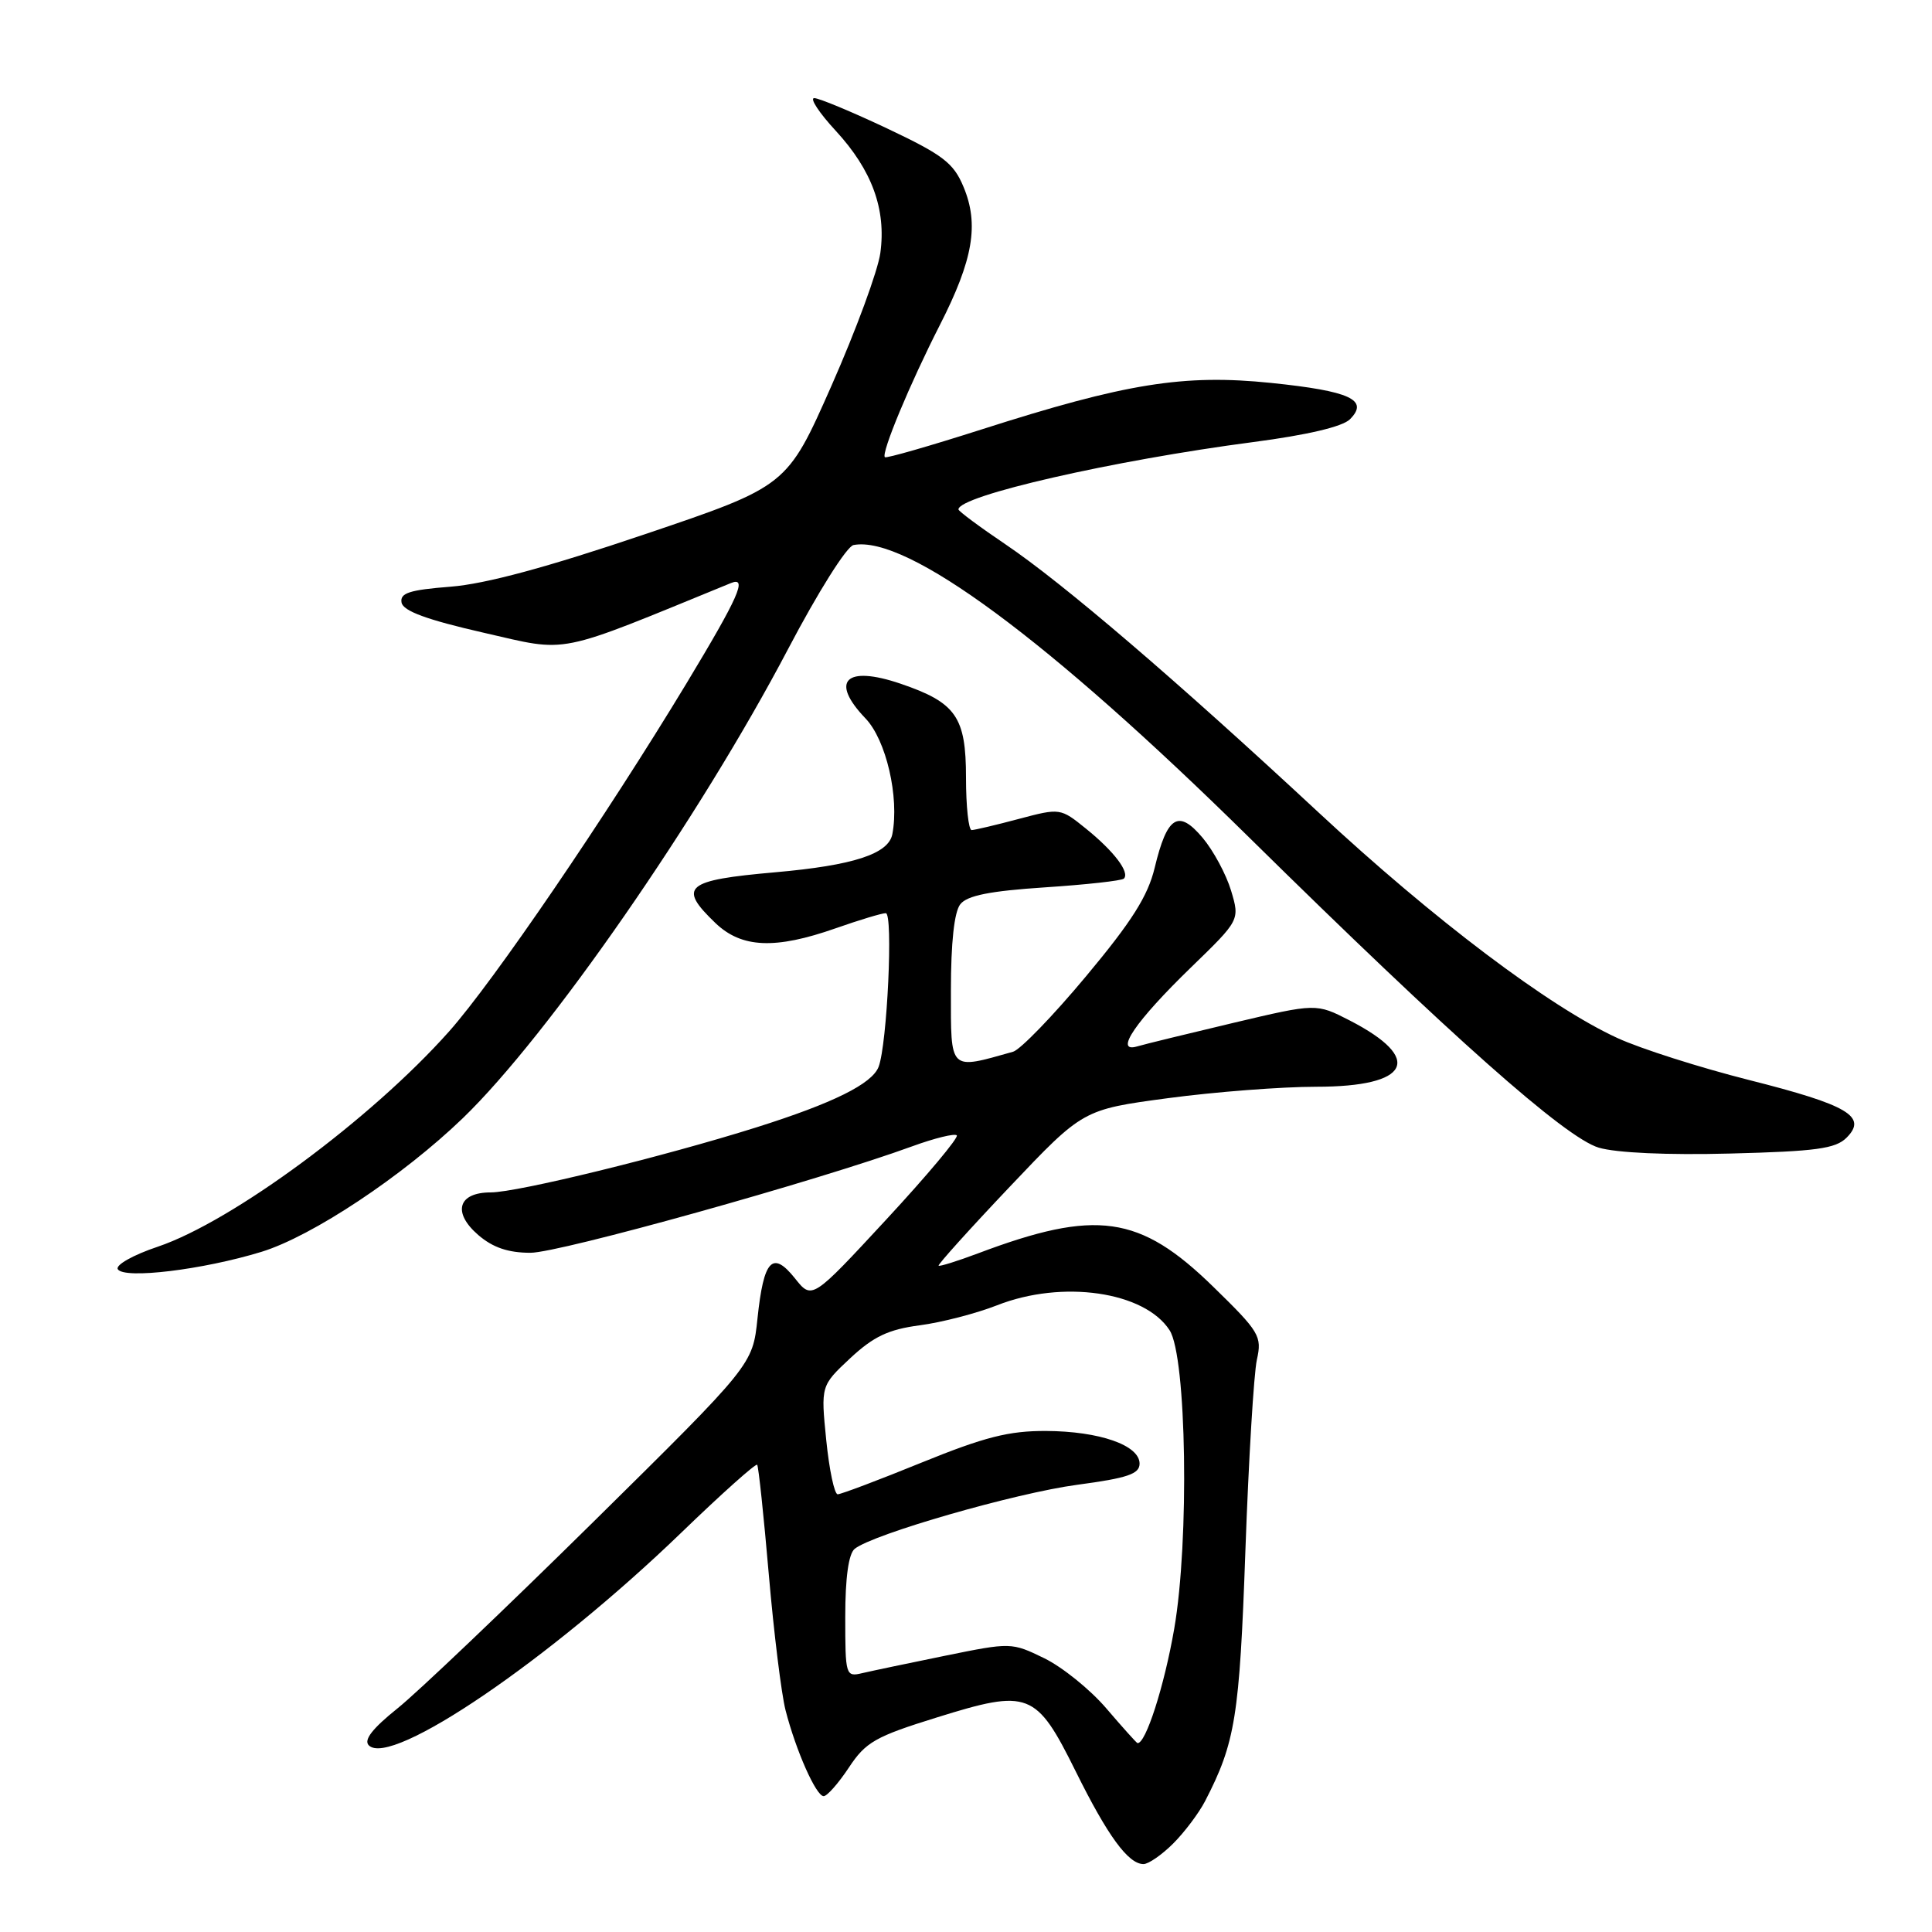 <?xml version="1.0" encoding="UTF-8" standalone="no"?>
<!DOCTYPE svg PUBLIC "-//W3C//DTD SVG 1.1//EN" "http://www.w3.org/Graphics/SVG/1.1/DTD/svg11.dtd" >
<svg xmlns="http://www.w3.org/2000/svg" xmlns:xlink="http://www.w3.org/1999/xlink" version="1.1" viewBox="0 0 256 256">
 <g >
 <path fill="currentColor"
d=" M 155.46 244.27 C 156.96 242.77 158.86 240.24 159.68 238.66 C 163.69 230.90 164.24 227.49 165.02 205.50 C 165.45 193.40 166.14 182.01 166.54 180.18 C 167.24 177.05 166.90 176.49 160.76 170.50 C 151.01 160.98 145.26 160.17 129.56 166.09 C 126.84 167.11 124.51 167.84 124.37 167.71 C 124.24 167.57 128.48 162.86 133.81 157.24 C 143.50 147.02 143.50 147.02 154.78 145.51 C 160.99 144.68 169.82 144.00 174.41 144.00 C 186.84 144.00 188.71 140.30 178.85 135.22 C 174.41 132.94 174.41 132.94 163.45 135.53 C 157.43 136.96 151.67 138.36 150.66 138.66 C 147.58 139.55 150.48 135.30 157.80 128.20 C 164.29 121.91 164.29 121.91 163.12 118.00 C 162.47 115.85 160.78 112.71 159.36 111.02 C 156.14 107.19 154.65 108.12 153.00 114.99 C 152.10 118.73 149.98 122.09 143.90 129.37 C 139.54 134.60 135.19 139.09 134.24 139.36 C 125.71 141.76 126.00 142.05 126.00 131.27 C 126.00 124.87 126.44 120.83 127.25 119.81 C 128.16 118.66 131.18 118.06 138.45 117.58 C 143.92 117.22 148.63 116.70 148.92 116.42 C 149.73 115.60 147.63 112.82 143.92 109.82 C 140.51 107.06 140.47 107.06 135.00 108.51 C 131.97 109.32 129.16 109.98 128.75 109.99 C 128.34 109.99 128.00 106.87 128.00 103.04 C 128.00 94.99 126.69 93.10 119.32 90.59 C 112.05 88.12 109.92 90.22 114.68 95.19 C 117.42 98.04 119.18 105.63 118.24 110.53 C 117.74 113.15 113.07 114.67 102.74 115.58 C 90.79 116.63 89.77 117.49 94.80 122.31 C 98.27 125.63 102.71 125.82 110.74 123.00 C 113.87 121.90 116.85 121.00 117.37 121.00 C 118.37 121.00 117.56 138.38 116.42 141.36 C 115.55 143.62 110.40 146.17 100.23 149.38 C 87.91 153.26 68.55 158.00 65.03 158.00 C 60.68 158.00 59.91 160.67 63.39 163.66 C 65.31 165.31 67.35 166.00 70.29 166.00 C 74.15 166.00 108.36 156.46 120.88 151.89 C 123.84 150.81 126.49 150.16 126.78 150.44 C 127.06 150.72 122.86 155.74 117.44 161.59 C 107.59 172.23 107.59 172.23 105.33 169.38 C 102.35 165.66 101.19 166.91 100.37 174.71 C 99.73 180.83 99.73 180.83 78.62 201.66 C 67.00 213.12 55.33 224.24 52.67 226.37 C 49.34 229.04 48.16 230.56 48.87 231.27 C 51.82 234.22 72.83 219.92 90.26 203.10 C 95.62 197.92 100.16 193.87 100.33 194.09 C 100.51 194.32 101.20 200.85 101.87 208.62 C 102.54 216.38 103.54 224.48 104.09 226.62 C 105.47 231.99 108.14 238.00 109.14 238.00 C 109.60 238.00 111.10 236.29 112.48 234.21 C 114.71 230.83 115.99 230.10 124.14 227.57 C 136.33 223.77 137.29 224.14 142.53 234.70 C 146.77 243.27 149.50 247.00 151.52 247.00 C 152.18 247.00 153.96 245.77 155.46 244.27 Z  M 34.66 165.87 C 41.38 163.80 53.36 155.84 61.33 148.16 C 72.65 137.24 92.71 108.31 104.42 86.01 C 108.39 78.45 112.20 72.39 113.10 72.22 C 120.14 70.88 138.86 84.71 165.50 110.95 C 192.32 137.37 207.39 150.74 211.84 152.07 C 214.16 152.76 220.93 153.07 229.28 152.85 C 240.64 152.56 243.22 152.21 244.68 150.75 C 247.48 147.95 244.89 146.42 231.73 143.10 C 225.25 141.46 217.42 138.97 214.33 137.55 C 205.32 133.43 189.99 121.86 174.69 107.63 C 155.78 90.05 140.87 77.29 133.25 72.14 C 129.81 69.82 127.00 67.73 127.00 67.50 C 127.00 65.69 147.48 61.01 166.03 58.58 C 173.21 57.64 177.89 56.54 178.87 55.56 C 181.44 52.99 178.91 51.82 168.43 50.74 C 156.84 49.55 149.18 50.78 129.98 56.93 C 123.15 59.11 117.42 60.76 117.25 60.58 C 116.73 60.07 120.56 50.86 124.54 43.06 C 128.95 34.41 129.75 29.73 127.67 24.76 C 126.35 21.59 124.96 20.53 117.59 17.04 C 112.89 14.82 108.52 13.00 107.89 13.00 C 107.26 13.00 108.54 14.95 110.74 17.33 C 115.55 22.55 117.44 27.74 116.65 33.52 C 116.33 35.86 113.42 43.77 110.18 51.10 C 104.29 64.42 104.29 64.42 85.39 70.81 C 72.53 75.16 64.33 77.38 59.70 77.74 C 54.23 78.17 52.97 78.58 53.21 79.85 C 53.43 80.97 56.56 82.12 64.09 83.84 C 75.55 86.45 73.28 86.91 96.85 77.26 C 99.10 76.34 97.87 79.10 91.00 90.49 C 80.31 108.18 65.37 130.09 59.48 136.70 C 49.17 148.28 30.81 161.84 20.92 165.19 C 17.63 166.29 15.27 167.63 15.61 168.18 C 16.44 169.52 26.90 168.25 34.66 165.87 Z  M 146.61 226.39 C 144.47 223.88 140.76 220.89 138.36 219.72 C 134.04 217.62 133.94 217.62 125.25 219.39 C 120.44 220.37 115.49 221.41 114.25 221.70 C 112.06 222.22 112.00 222.02 112.00 214.24 C 112.00 209.05 112.44 205.89 113.25 205.23 C 115.66 203.28 134.58 197.83 142.75 196.74 C 149.41 195.85 151.00 195.31 151.00 193.94 C 151.00 191.50 145.70 189.65 138.61 189.61 C 133.69 189.59 130.48 190.40 122.14 193.79 C 116.45 196.11 111.43 198.00 111.00 198.00 C 110.56 198.00 109.88 194.76 109.48 190.81 C 108.76 183.62 108.76 183.62 112.67 179.96 C 115.76 177.09 117.71 176.16 121.87 175.61 C 124.77 175.23 129.38 174.03 132.11 172.96 C 140.76 169.55 151.67 171.13 154.98 176.27 C 157.23 179.76 157.61 204.15 155.59 215.82 C 154.27 223.44 151.80 231.12 150.72 230.97 C 150.60 230.95 148.75 228.89 146.61 226.39 Z "/>
</g>
</svg>
